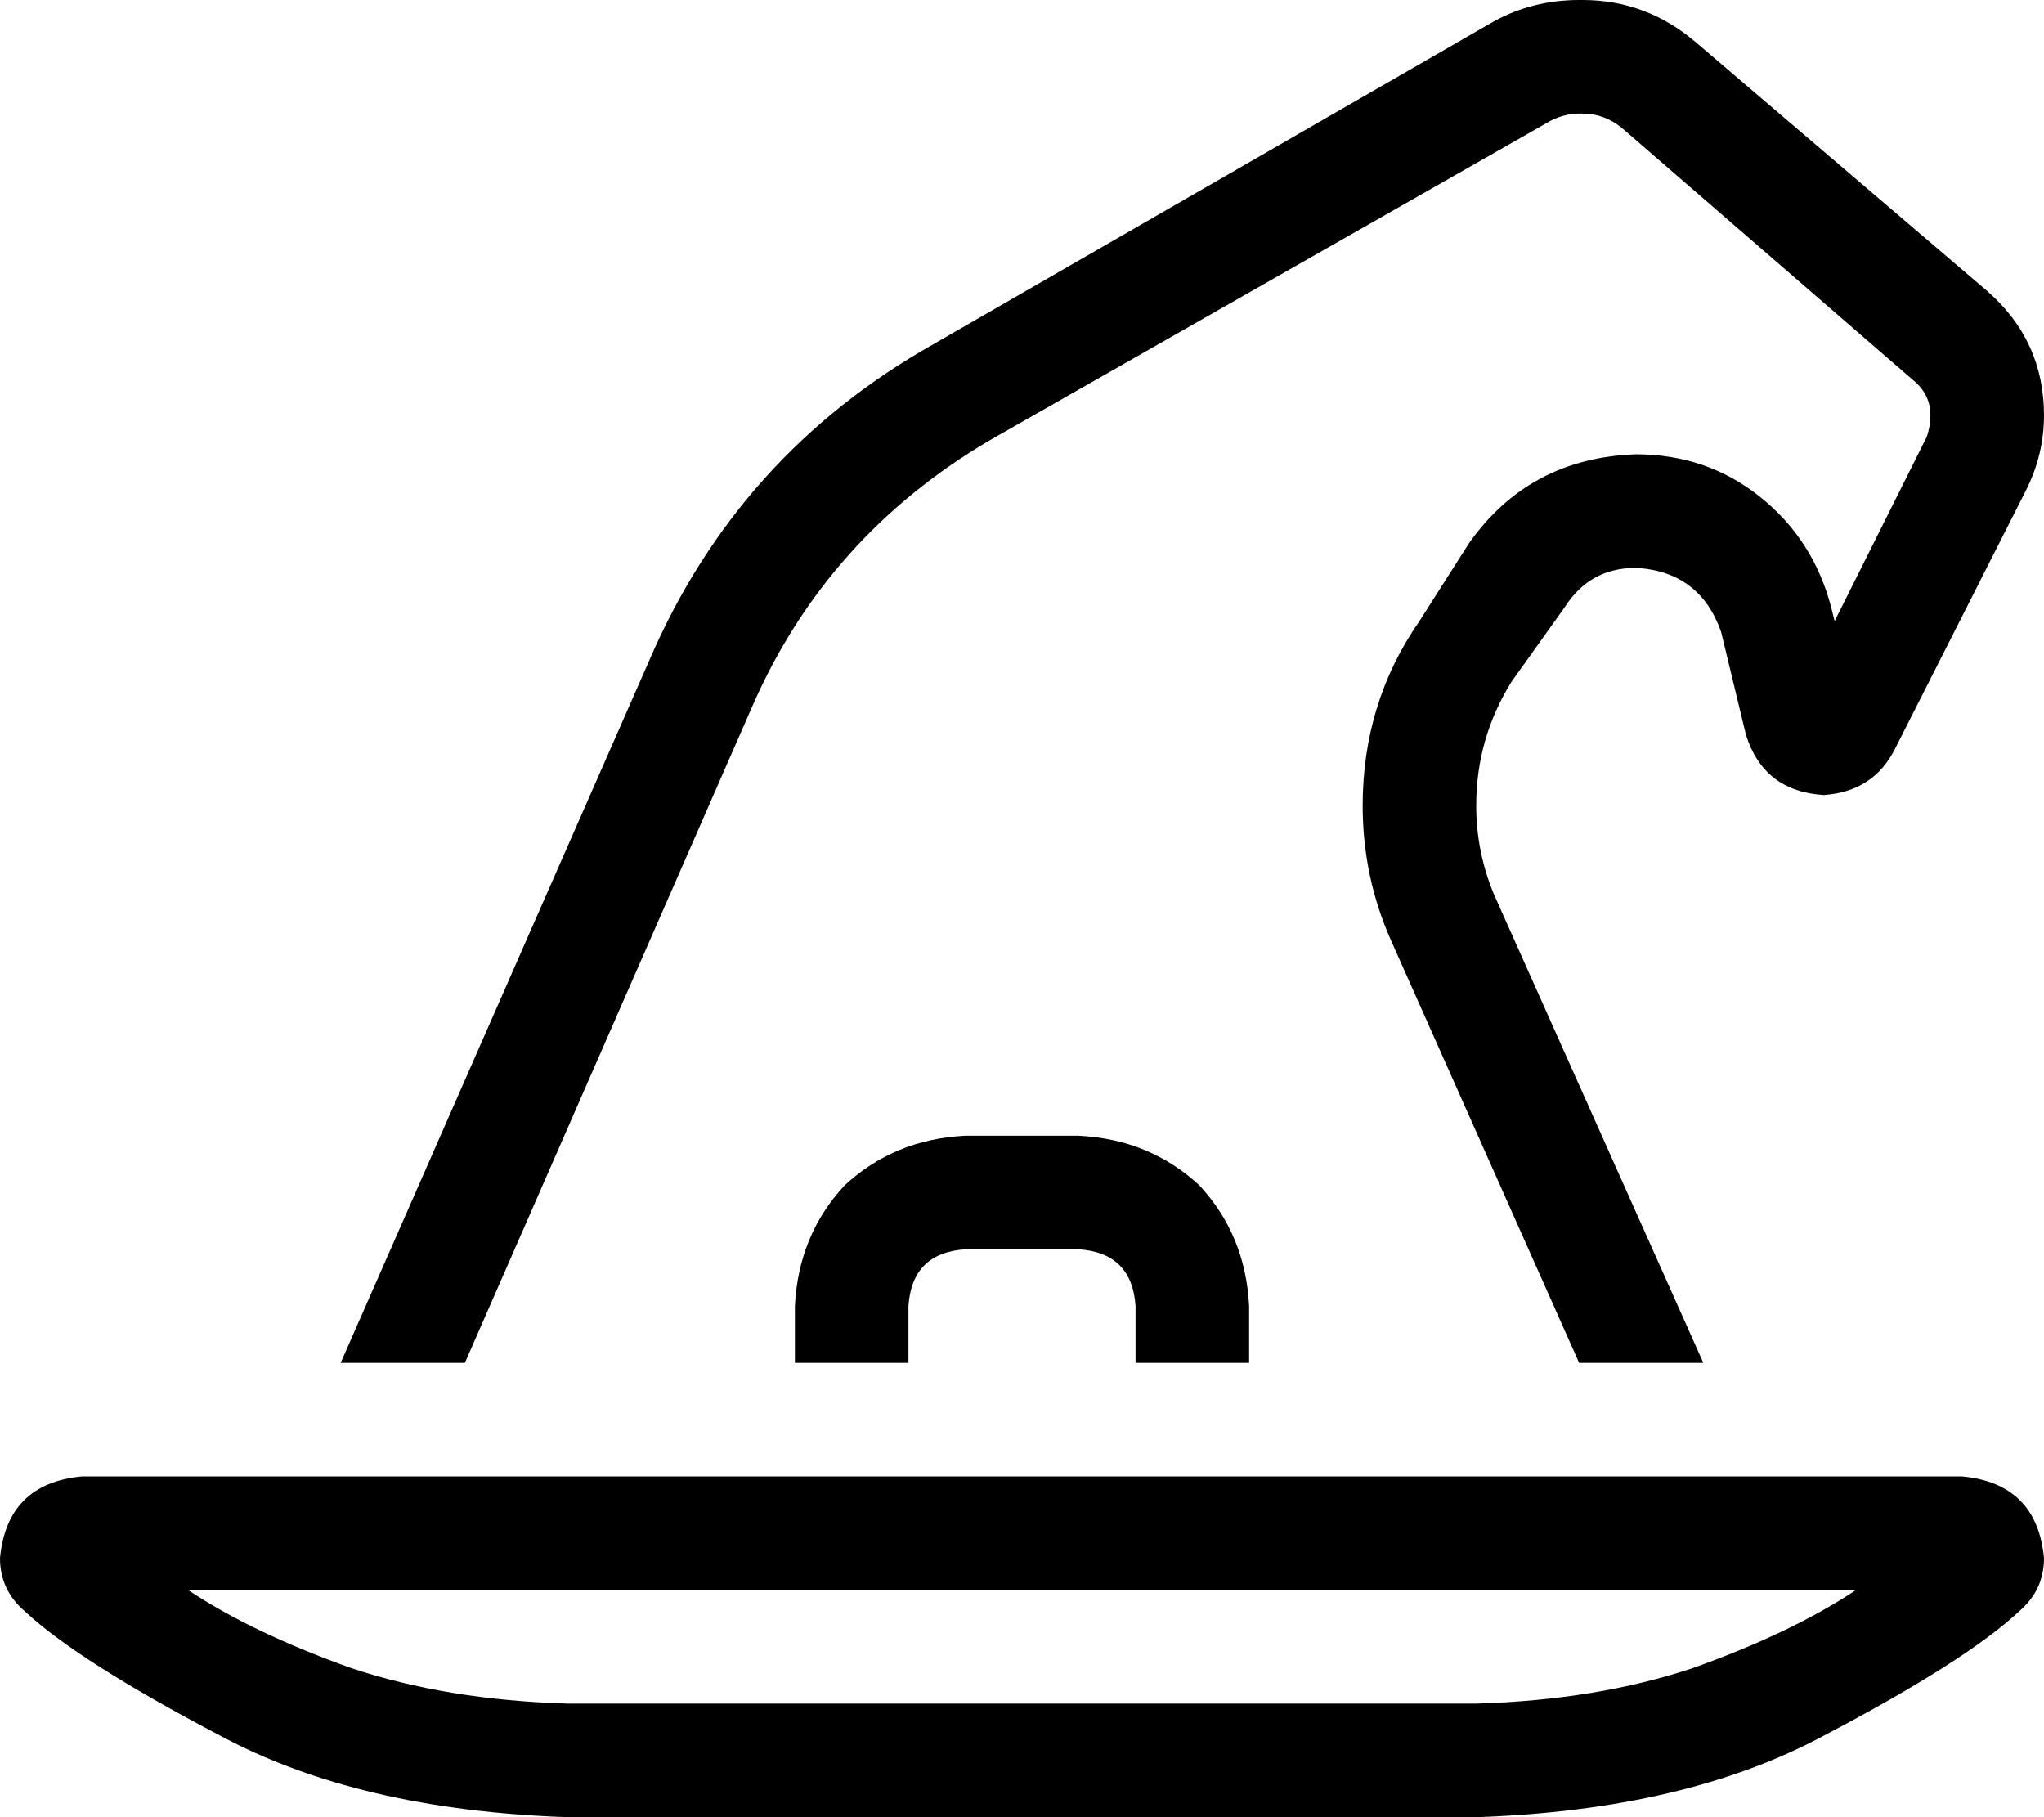 <svg viewBox="0 0 576 512">
  <path
    d="M 96 384 L 131 384 L 212 199 Q 233 151 279 124 L 437 34 Q 441 32 445 32 L 446 32 Q 452 32 457 36 L 539 107 Q 544 111 544 117 Q 544 120 543 123 L 517 175 L 516 171 Q 511 152 496 140 Q 481 128 461 128 Q 431 129 414 153 L 400 175 Q 384 198 384 227 Q 384 247 392 265 L 445 384 L 480 384 L 421 252 Q 416 240 416 227 Q 416 208 426 192 L 441 171 Q 448 160 461 160 Q 479 161 485 178 L 492 207 Q 497 223 514 224 Q 528 223 534 211 L 571 138 Q 576 128 576 117 Q 576 96 560 82 L 478 12 Q 464 0 446 0 L 445 0 Q 432 0 421 6 L 263 97 Q 208 128 183 186 L 96 384 L 96 384 Z M 53 448 L 523 448 Q 505 460 477 470 Q 450 479 416 480 L 160 480 Q 126 479 99 470 Q 71 460 53 448 L 53 448 Z M 23 416 Q 2 418 0 439 Q 0 448 7 454 Q 22 468 62 489 Q 101 510 160 512 L 416 512 Q 475 510 514 489 Q 554 468 569 454 Q 576 448 576 439 Q 574 418 553 416 L 23 416 L 23 416 Z M 304 352 Q 319 353 320 368 L 320 384 L 352 384 L 352 368 Q 351 348 338 334 Q 324 321 304 320 L 272 320 Q 252 321 238 334 Q 225 348 224 368 L 224 384 L 256 384 L 256 368 Q 257 353 272 352 L 304 352 L 304 352 Z"
  />
</svg>